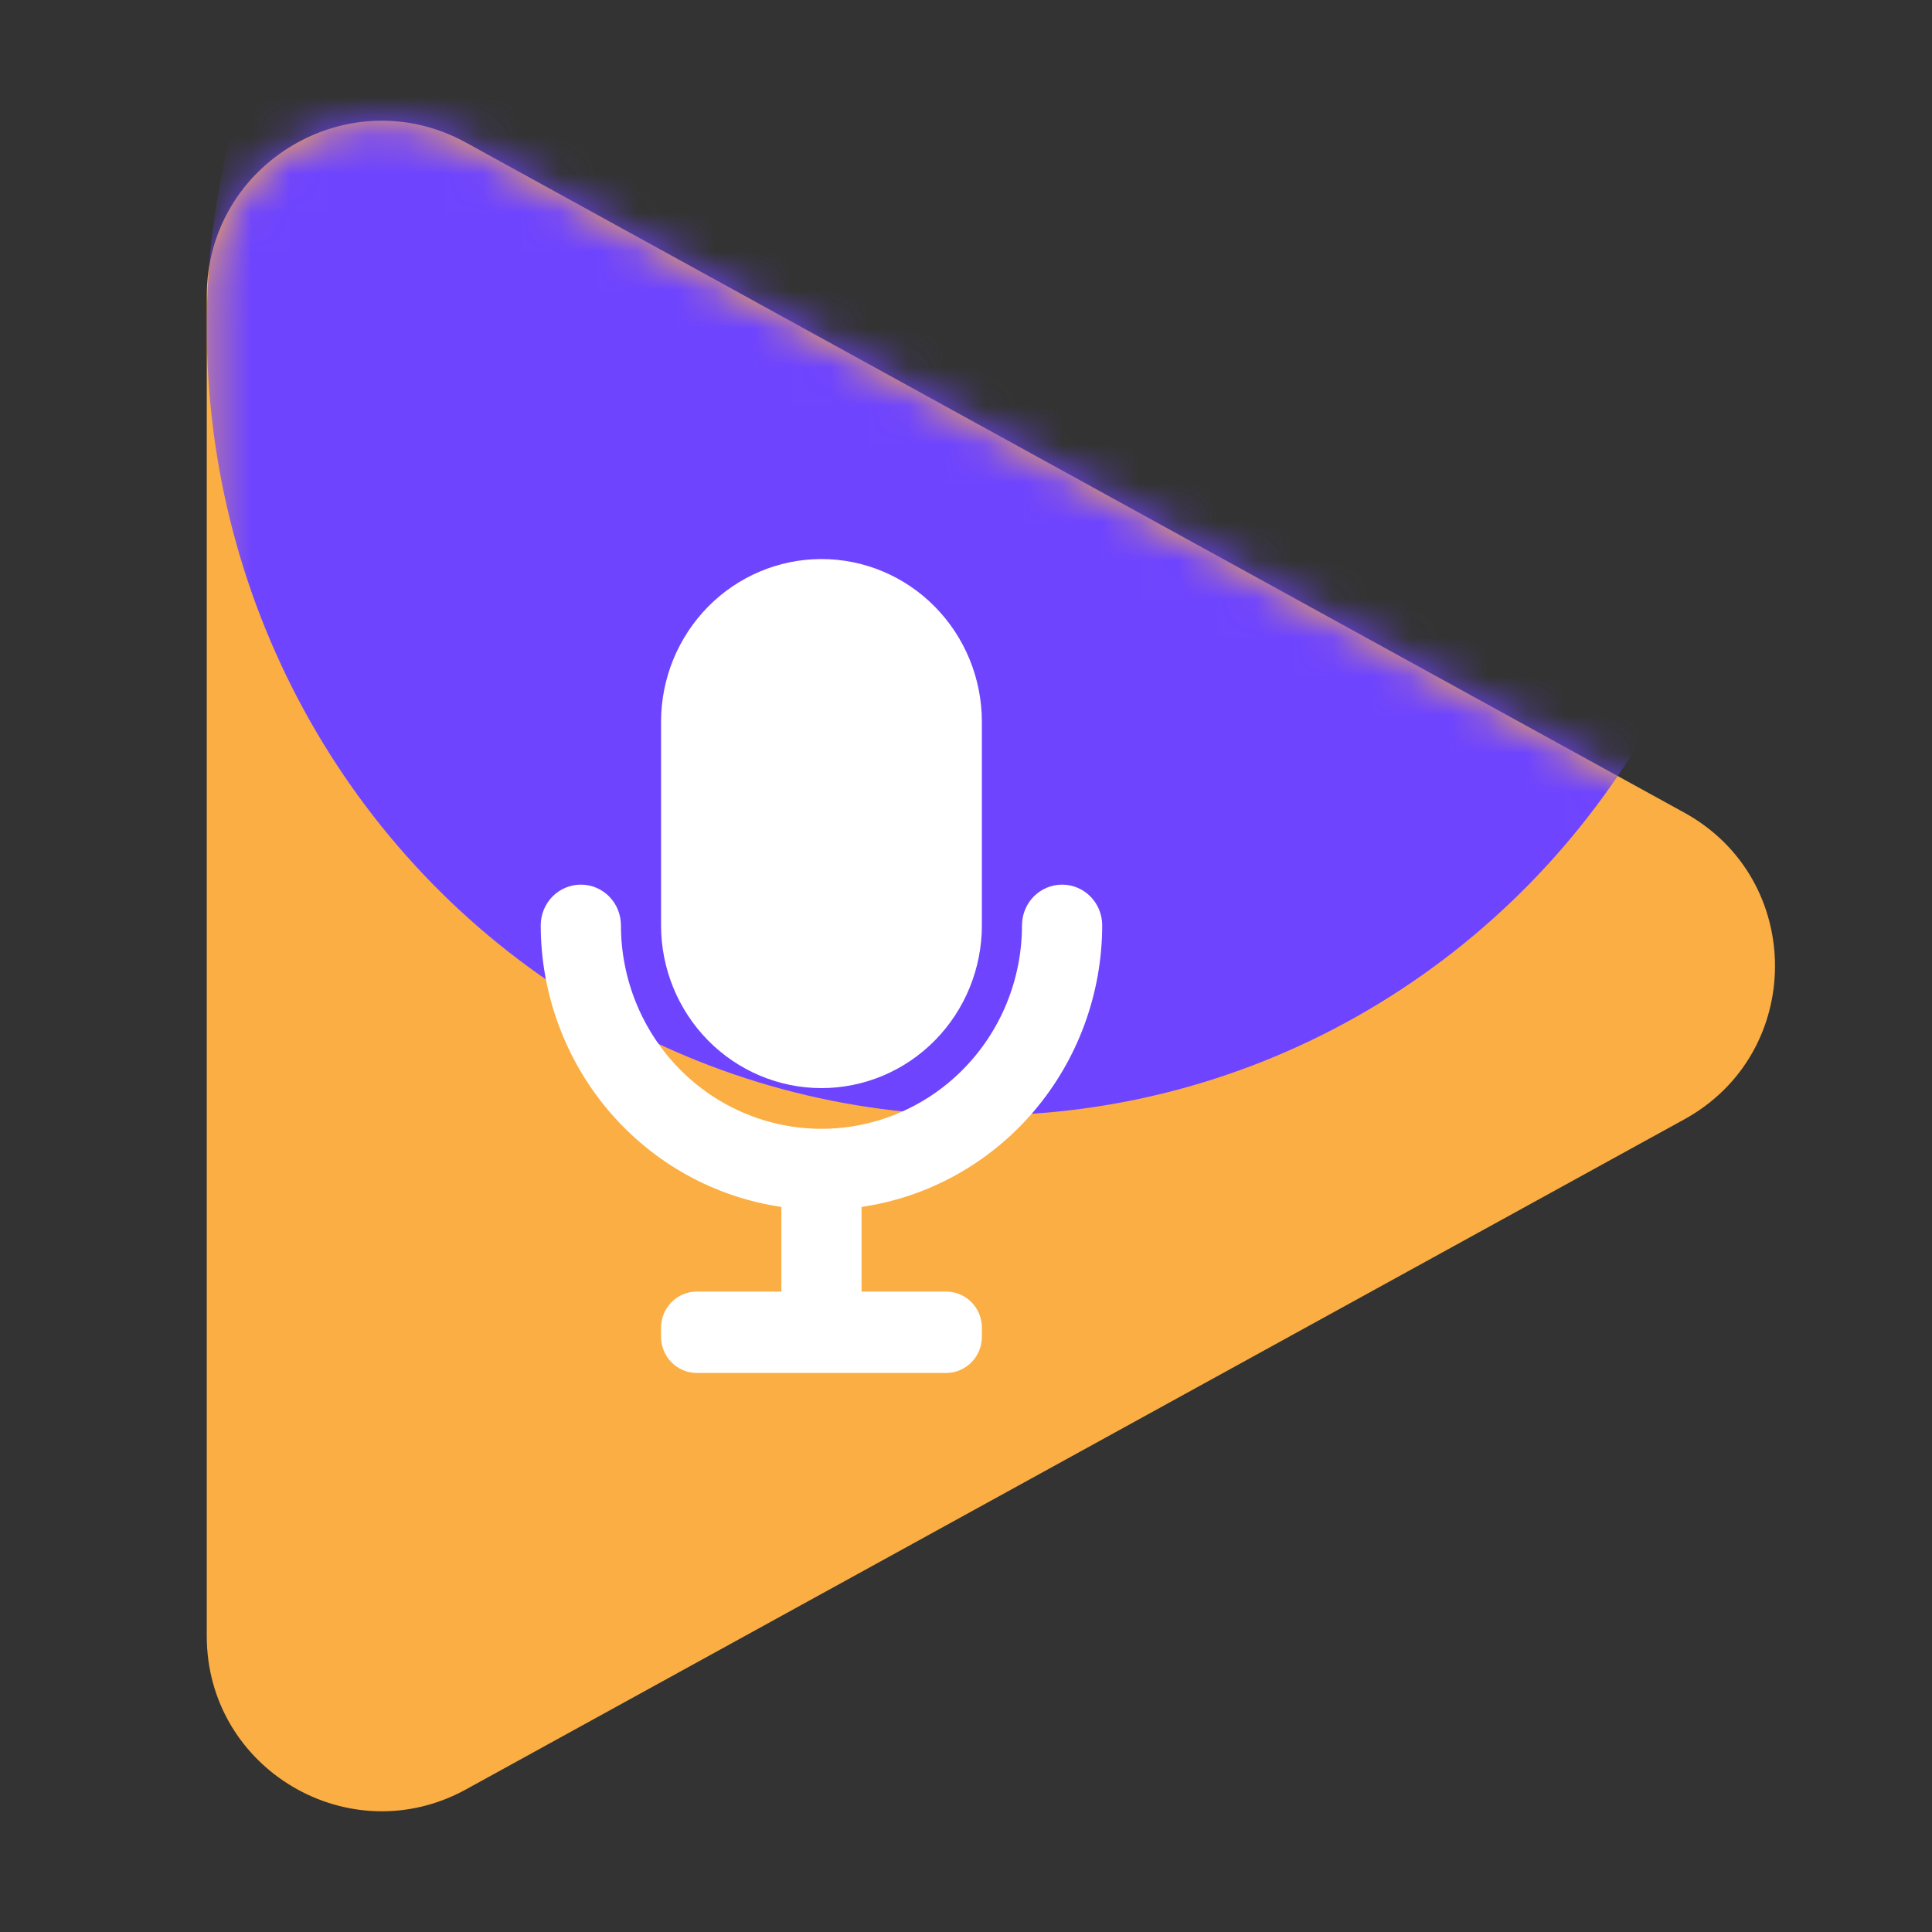 <svg width="50" height="50" viewBox="0 0 50 50" fill="none" xmlns="http://www.w3.org/2000/svg">
<rect x="0" y="0" width="50" height="50" fill="#333333" stroke="none"/>
<g clip-path="url(#clip0_3_43)">
<path d="M43.591 21.032C46.719 22.753 46.719 27.247 43.591 28.968L12.061 46.309C9.043 47.969 5.351 45.786 5.351 42.341L5.351 7.659C5.351 4.214 9.043 2.031 12.061 3.691L43.591 21.032Z" fill="#FBAE43"/>
<mask id="mask0_3_43" style="mask-type:alpha" maskUnits="userSpaceOnUse" x="5" y="3" width="41" height="44">
<path d="M43.591 21.032C46.719 22.753 46.719 27.247 43.591 28.968L12.061 46.309C9.043 47.969 5.351 45.786 5.351 42.341L5.351 7.659C5.351 4.214 9.043 2.031 12.061 3.691L43.591 21.032Z" fill="#D9D9D9"/>
</mask>
<g mask="url(#mask0_3_43)">
<ellipse cx="25.388" cy="8.491" rx="20.037" ry="20.377" fill="#6E44FF"/>
</g>
<path d="M21.26 28.16C22.361 28.16 23.417 27.716 24.195 26.926C24.974 26.136 25.411 25.064 25.411 23.947V18.681C25.411 17.564 24.974 16.492 24.195 15.702C23.417 14.912 22.361 14.468 21.26 14.468C20.159 14.468 19.103 14.912 18.324 15.702C17.546 16.492 17.108 17.564 17.108 18.681V23.947C17.108 25.064 17.546 26.136 18.324 26.926C19.103 27.716 20.159 28.16 21.26 28.16Z" fill="white"/>
<path d="M28.525 23.947C28.525 23.668 28.415 23.4 28.221 23.202C28.026 23.005 27.762 22.894 27.487 22.894C27.212 22.894 26.948 23.005 26.753 23.202C26.558 23.4 26.449 23.668 26.449 23.947C26.449 25.343 25.902 26.683 24.929 27.67C23.956 28.658 22.636 29.213 21.26 29.213C19.883 29.213 18.563 28.658 17.59 27.67C16.617 26.683 16.07 25.343 16.07 23.947C16.07 23.668 15.961 23.4 15.766 23.202C15.572 23.005 15.308 22.894 15.032 22.894C14.757 22.894 14.493 23.005 14.298 23.202C14.104 23.4 13.994 23.668 13.994 23.947C13.996 25.718 14.627 27.43 15.77 28.768C16.914 30.106 18.494 30.982 20.222 31.235V33.426H18.032C17.787 33.426 17.552 33.524 17.379 33.7C17.205 33.876 17.108 34.114 17.108 34.363V34.595C17.108 34.843 17.205 35.082 17.379 35.257C17.552 35.433 17.787 35.532 18.032 35.532H24.487C24.732 35.532 24.967 35.433 25.141 35.257C25.314 35.082 25.411 34.843 25.411 34.595V34.363C25.411 34.114 25.314 33.876 25.141 33.7C24.967 33.524 24.732 33.426 24.487 33.426H22.297V31.235C24.025 30.982 25.605 30.106 26.749 28.768C27.892 27.43 28.523 25.718 28.525 23.947Z" fill="white"/>
</g>
<defs>
<clipPath id="clip0_3_43">
<rect width="50" height="50" fill="white"/>
</clipPath>
</defs>
</svg>
